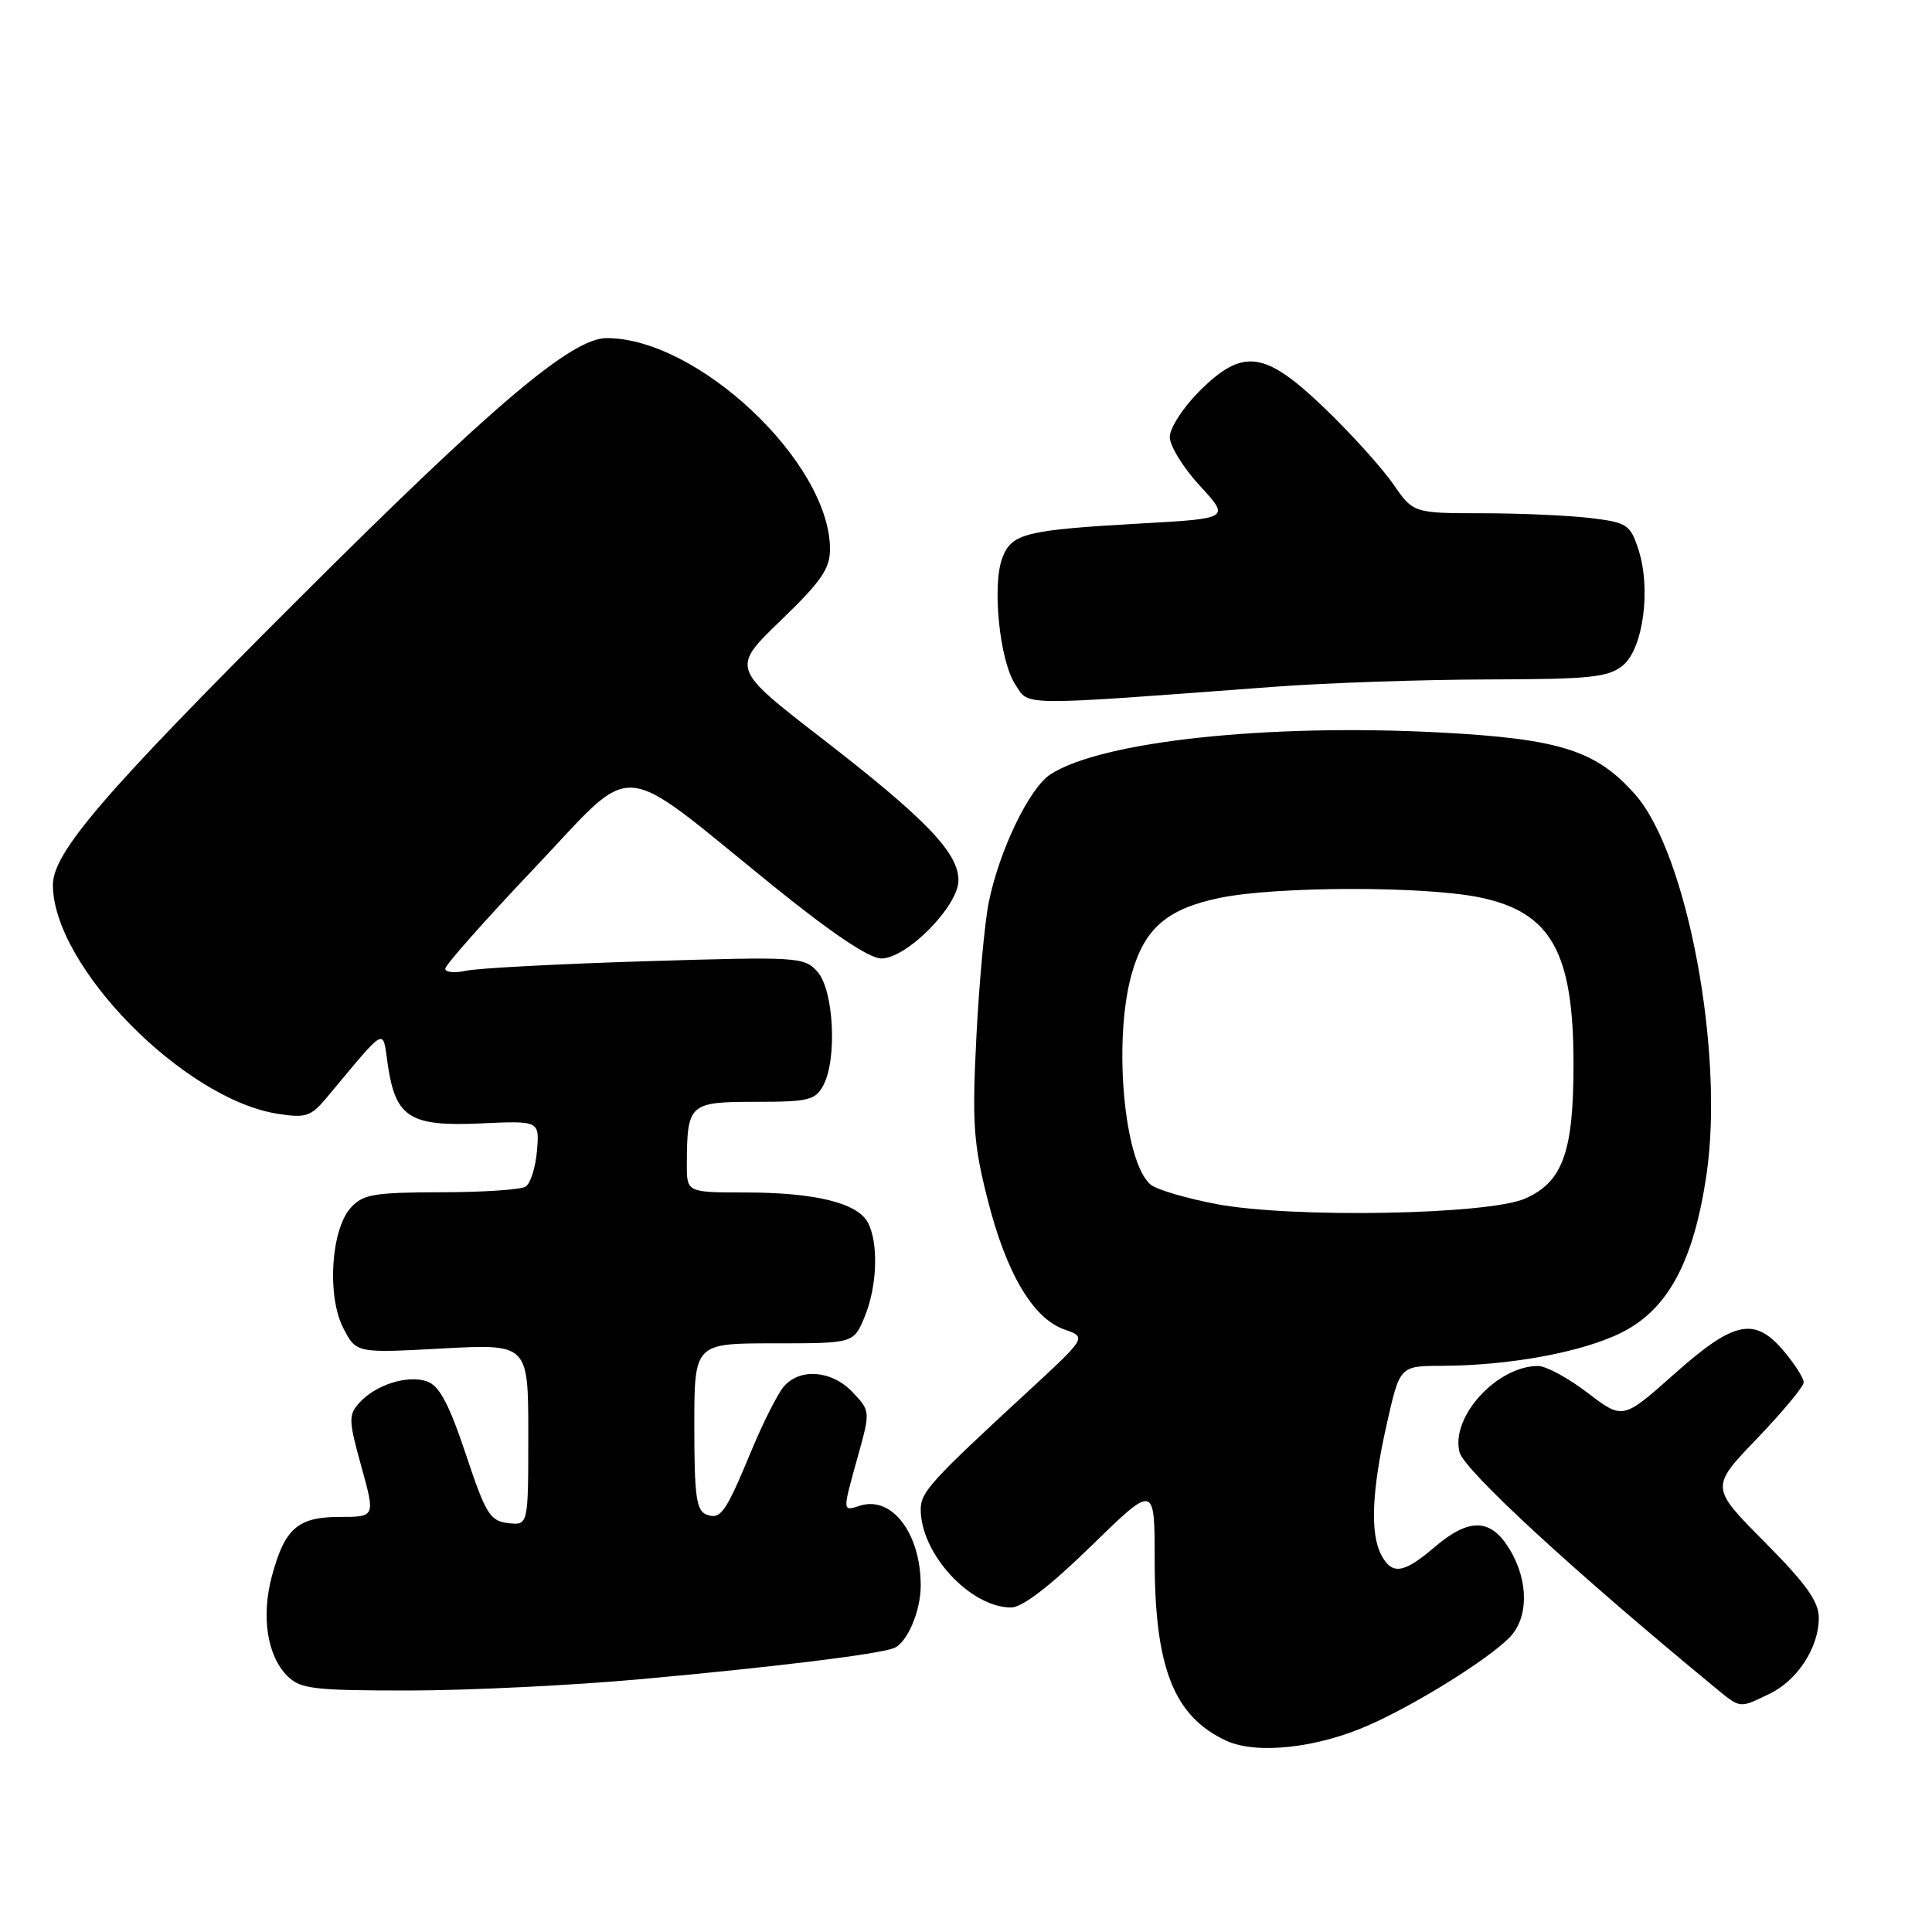 <?xml version="1.0" encoding="UTF-8" standalone="no"?>
<!DOCTYPE svg PUBLIC "-//W3C//DTD SVG 1.1//EN" "http://www.w3.org/Graphics/SVG/1.1/DTD/svg11.dtd" >
<svg xmlns="http://www.w3.org/2000/svg" xmlns:xlink="http://www.w3.org/1999/xlink" version="1.1" viewBox="0 0 256 256">
 <g >
 <path fill="currentColor"
d=" M 181.36 228.60 C 187.59 225.85 197.01 219.99 199.97 217.03 C 202.57 214.43 202.59 209.48 200.01 205.25 C 197.51 201.15 194.66 201.09 190.04 205.04 C 185.99 208.50 184.46 208.72 183.04 206.07 C 181.53 203.25 181.76 197.56 183.74 188.75 C 185.48 181.00 185.48 181.00 190.99 180.98 C 200.09 180.95 209.78 179.15 214.95 176.53 C 221.05 173.44 224.43 167.11 226.12 155.65 C 228.50 139.48 223.57 113.13 216.70 105.31 C 211.56 99.46 206.74 97.91 191.02 97.07 C 168.06 95.84 145.90 98.22 139.17 102.62 C 136.37 104.46 132.39 112.73 131.01 119.59 C 130.47 122.29 129.73 130.35 129.37 137.50 C 128.80 148.87 128.99 151.56 130.87 158.96 C 133.34 168.74 136.89 174.72 141.06 176.17 C 143.99 177.19 143.99 177.19 136.25 184.34 C 123.31 196.27 122.00 197.72 122.00 200.00 C 122.00 205.88 128.56 213.00 133.99 213.00 C 135.46 213.00 139.15 210.16 144.62 204.82 C 153.00 196.65 153.00 196.65 153.00 206.70 C 153.00 221.00 155.56 227.46 162.50 230.66 C 166.51 232.50 174.51 231.63 181.36 228.60 Z  M 234.39 224.48 C 238.15 222.70 241.00 218.34 241.00 214.37 C 241.00 212.21 239.32 209.86 233.81 204.31 C 226.62 197.07 226.62 197.07 232.81 190.62 C 236.21 187.07 239.00 183.72 239.00 183.16 C 239.00 182.61 237.83 180.77 236.41 179.08 C 232.50 174.43 229.82 174.98 221.85 182.06 C 215.04 188.12 215.04 188.12 210.37 184.56 C 207.81 182.60 204.85 181.00 203.81 181.00 C 198.36 181.00 192.21 187.73 193.39 192.41 C 193.98 194.78 208.38 208.06 226.83 223.26 C 230.73 226.48 230.33 226.41 234.39 224.48 Z  M 85.00 222.49 C 102.54 220.90 116.29 219.21 118.43 218.39 C 120.19 217.71 122.00 213.52 122.00 210.10 C 122.00 203.19 118.19 198.17 113.96 199.51 C 111.59 200.26 111.60 200.42 113.67 192.98 C 115.33 187.00 115.33 186.98 112.99 184.49 C 110.25 181.57 105.96 181.22 103.84 183.75 C 103.03 184.71 101.15 188.43 99.66 192.00 C 96.12 200.53 95.50 201.41 93.60 200.68 C 92.27 200.17 92.00 198.22 92.00 189.03 C 92.00 178.00 92.00 178.00 102.55 178.00 C 113.10 178.00 113.10 178.00 114.55 174.53 C 116.24 170.50 116.44 164.69 114.99 161.98 C 113.60 159.39 107.97 158.01 98.75 158.01 C 91.00 158.00 91.00 158.00 91.01 154.25 C 91.04 146.25 91.32 146.00 100.08 146.00 C 107.12 146.00 108.05 145.78 109.09 143.82 C 110.95 140.37 110.48 131.19 108.33 128.78 C 106.56 126.79 105.84 126.75 85.50 127.37 C 73.95 127.73 63.26 128.29 61.75 128.63 C 60.24 128.96 59.00 128.84 59.00 128.36 C 59.00 127.87 64.33 121.86 70.84 115.00 C 84.54 100.57 81.37 100.33 102.42 117.36 C 110.23 123.68 115.18 127.00 116.79 127.00 C 120.15 127.00 127.00 120.06 127.00 116.65 C 127.00 112.99 122.68 108.50 108.90 97.84 C 96.89 88.55 96.89 88.55 103.45 82.22 C 108.86 77.00 110.00 75.33 109.98 72.70 C 109.90 61.24 92.46 44.80 80.39 44.80 C 75.76 44.80 65.33 53.63 39.45 79.48 C 13.64 105.24 7.00 112.99 7.01 117.28 C 7.04 128.00 24.29 145.58 36.72 147.57 C 40.49 148.17 41.17 147.96 43.22 145.52 C 51.45 135.69 50.64 136.12 51.40 141.20 C 52.44 148.09 54.34 149.28 63.69 148.86 C 71.49 148.50 71.49 148.50 71.15 152.50 C 70.96 154.70 70.29 156.83 69.65 157.23 C 69.02 157.64 63.96 157.98 58.40 157.98 C 49.57 158.00 48.08 158.25 46.49 160.02 C 43.85 162.92 43.30 171.75 45.49 175.98 C 47.20 179.30 47.20 179.30 58.60 178.68 C 70.00 178.07 70.00 178.07 70.00 190.10 C 70.00 202.13 70.00 202.13 67.33 201.82 C 64.92 201.53 64.36 200.61 61.72 192.68 C 59.54 186.14 58.23 183.65 56.65 183.07 C 54.09 182.12 49.80 183.46 47.61 185.88 C 46.16 187.48 46.18 188.21 47.88 194.32 C 49.73 201.00 49.73 201.00 45.02 201.00 C 39.45 201.00 37.71 202.52 36.01 208.91 C 34.60 214.21 35.41 219.41 38.06 222.06 C 39.80 223.80 41.47 224.00 54.25 224.00 C 62.09 223.99 75.92 223.32 85.00 222.49 Z  M 169.00 90.99 C 175.88 90.48 188.54 90.05 197.14 90.03 C 210.72 90.00 213.07 89.76 215.02 88.19 C 217.74 85.98 218.81 77.99 217.08 72.75 C 216.01 69.50 215.58 69.23 210.72 68.64 C 207.85 68.30 201.40 68.01 196.39 68.01 C 187.27 68.00 187.27 68.00 184.56 64.08 C 183.07 61.93 178.99 57.43 175.51 54.08 C 167.56 46.45 164.70 46.07 158.88 51.88 C 156.75 54.02 155.00 56.73 155.00 57.90 C 155.00 59.08 156.79 61.99 158.99 64.37 C 162.97 68.70 162.97 68.70 151.24 69.36 C 135.89 70.23 134.08 70.67 132.83 73.88 C 131.43 77.47 132.44 87.50 134.52 90.68 C 136.43 93.58 134.44 93.57 169.00 90.99 Z  M 161.21 159.55 C 157.20 158.79 153.26 157.63 152.47 156.97 C 148.95 154.05 147.48 137.99 149.93 129.14 C 151.62 123.04 154.61 120.43 161.60 118.98 C 169.08 117.42 188.76 117.39 196.12 118.92 C 205.53 120.88 208.50 126.17 208.50 141.00 C 208.50 152.67 207.07 156.62 202.08 158.82 C 197.16 160.97 171.25 161.44 161.21 159.55 Z "/>
</g>
</svg>